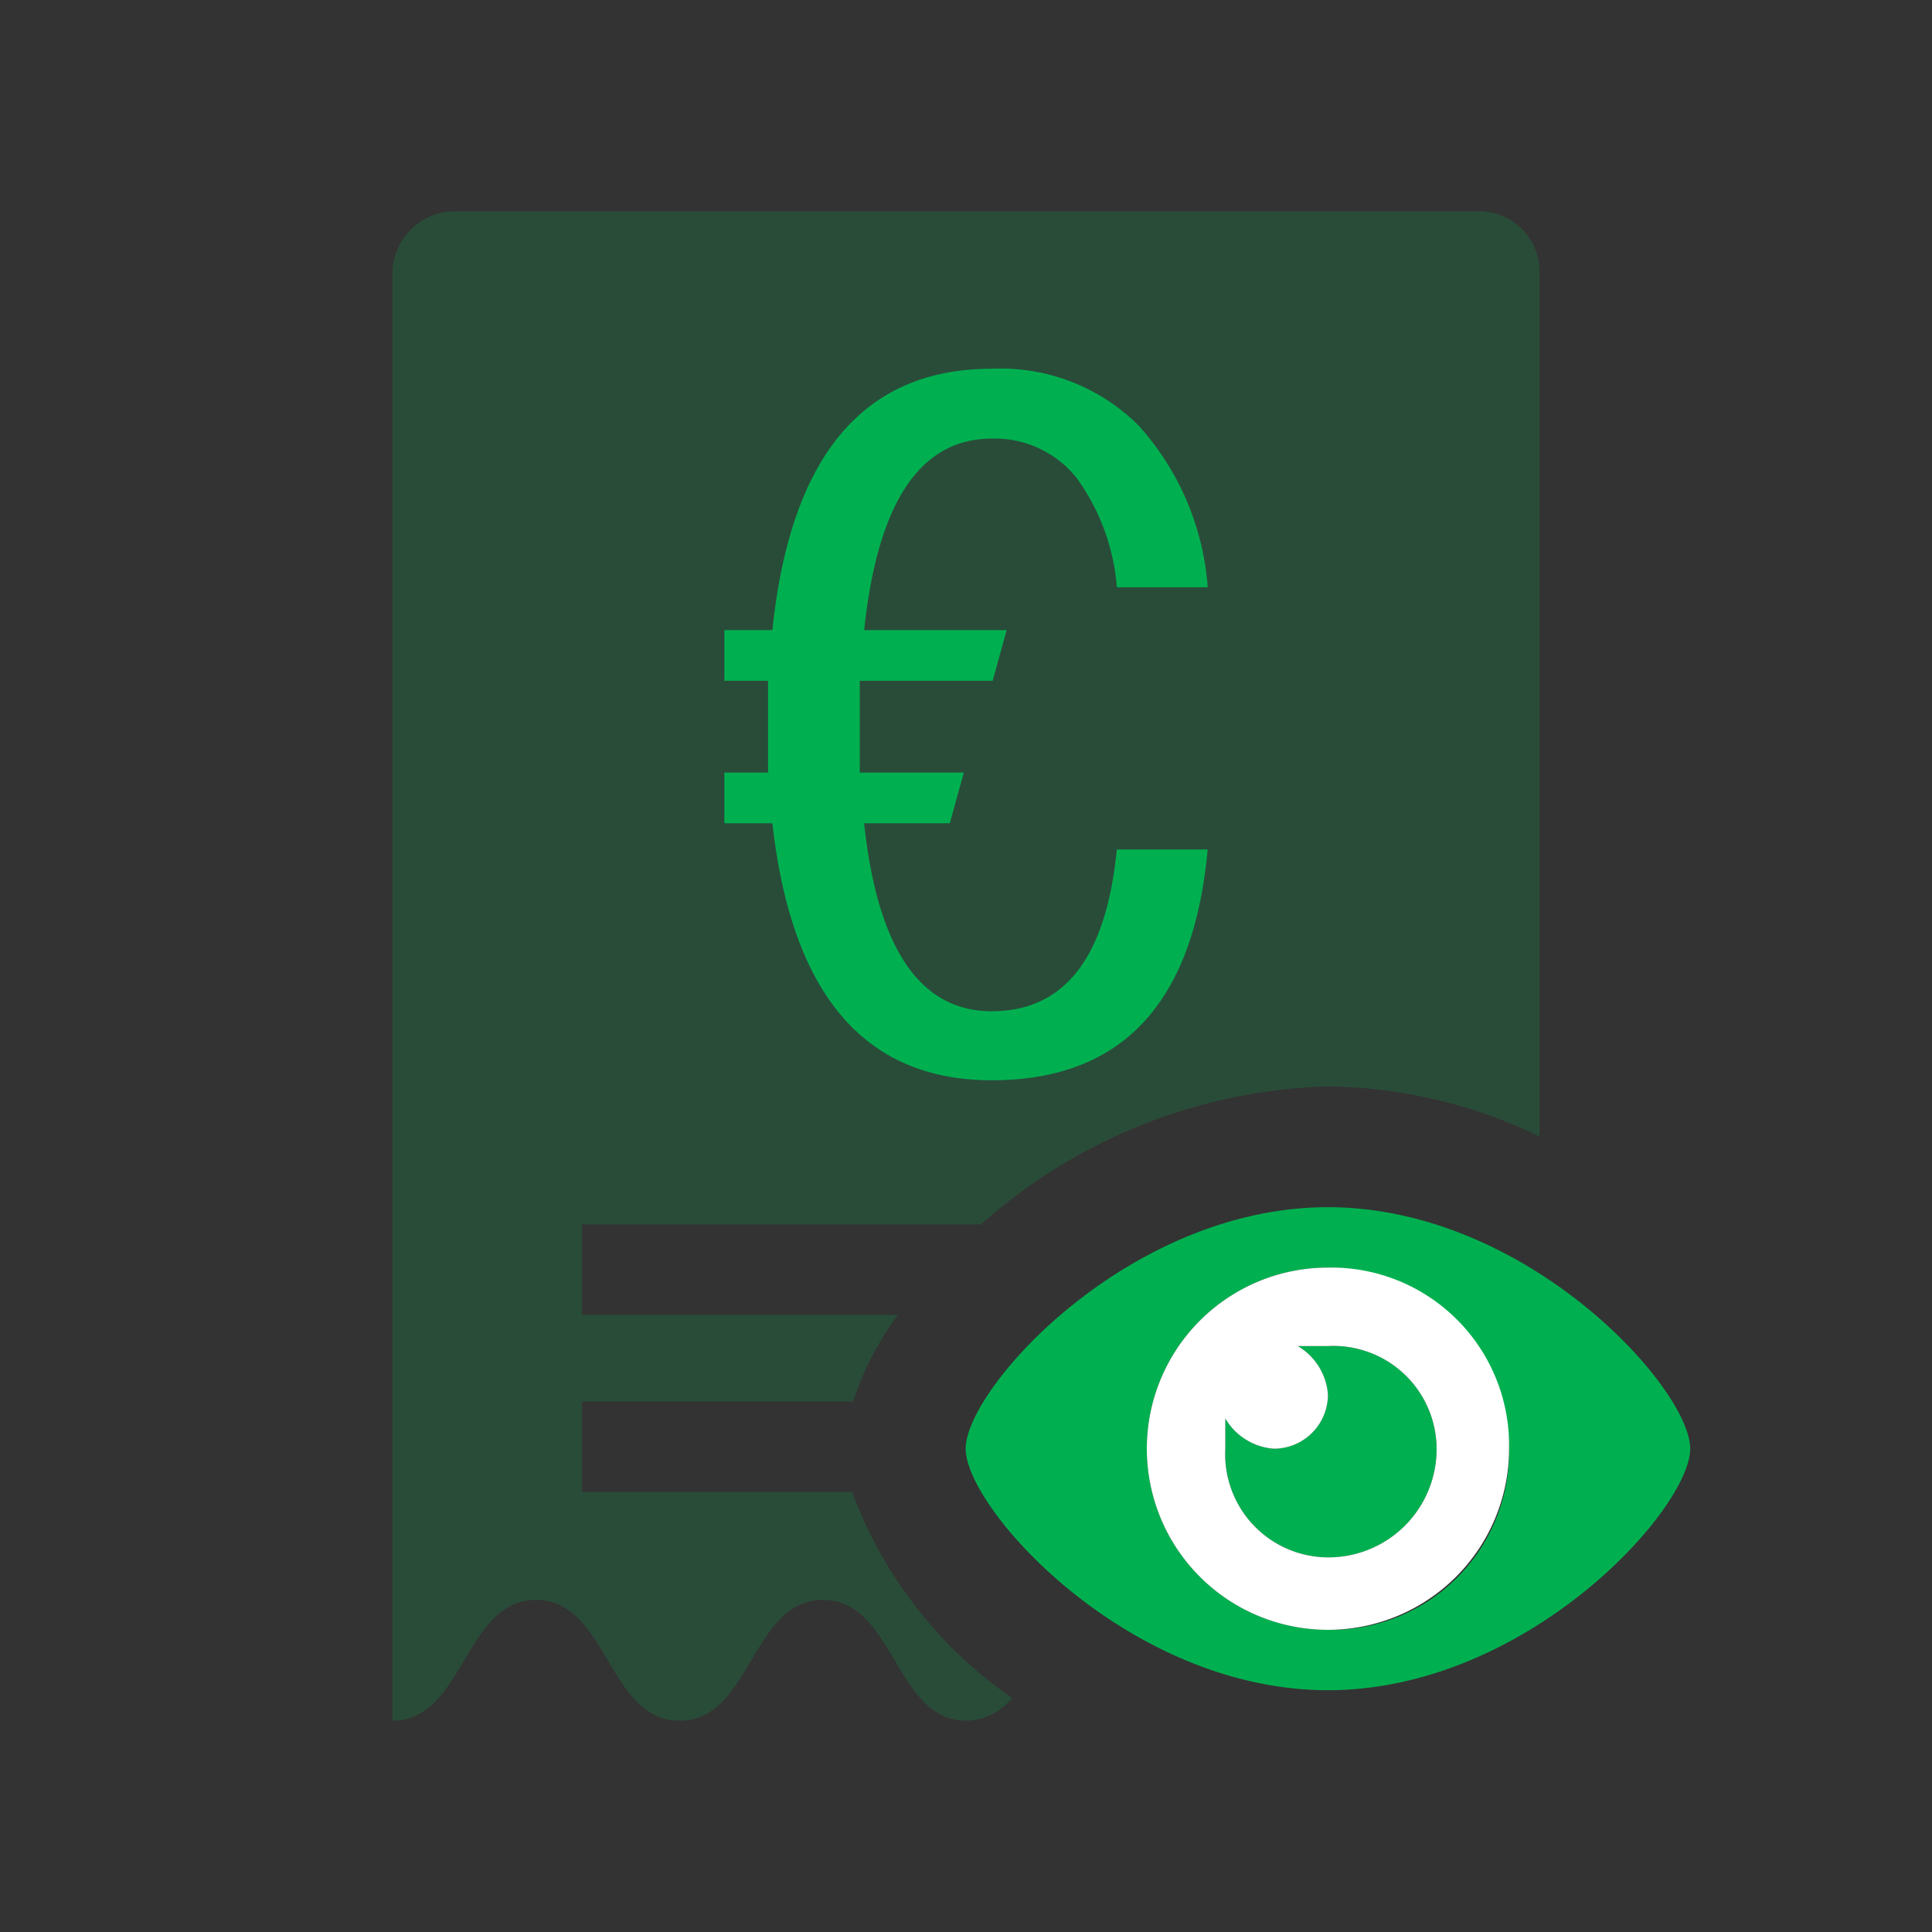 <svg id="Layer_1" data-name="Layer 1" xmlns="http://www.w3.org/2000/svg" viewBox="0 0 32 32"><rect x="0" y="0" width="32" height="32" fill="#333333" stroke="none"/><defs><style>.cls-1{fill:none;}.cls-2,.cls-3{fill:#00b050;}.cls-2{opacity:0.2;isolation:isolate;}.cls-4{fill:#fff;}</style></defs><path class="cls-1" d="M9.639,21.777h5.232A8.56,8.56,0,0,1,16.248,20.28H9.639Z"/><path class="cls-1" d="M9.639,24.71h4.473a2.668,2.668,0,0,1-.117-.715,2.717,2.717,0,0,1,.135-.782H9.639Z"/><path class="cls-2" d="M14.112,24.71H9.639V23.213h4.491a5.149,5.149,0,0,1,.741-1.436H9.639V20.28h6.609A9.011,9.011,0,0,1,21.995,17.995,8.258,8.258,0,0,1,25.5,18.823V4.5a1,1,0,0,0-1-1H7.5a1.037,1.037,0,0,0-1,1v24h.001c1.188-0,1.188-2,2.377-2s1.189,2,2.377,2h.001c1.187-0,1.188-2,2.375-2,1.187,0,1.187,2,2.373,2H16.005a.981.981,0,0,0,.756-.377A7.201,7.201,0,0,1,14.112,24.71ZM11.997,12.796h.724V11.276h-.724v-.84H12.793q.449-4.329,3.634-4.329a3.232,3.232,0,0,1,2.432.941,4.49,4.49,0,0,1,1.144,2.678h-1.506a3.558,3.558,0,0,0-.666-1.81,1.73,1.73,0,0,0-1.404-.652q-1.781,0-2.114,3.171h2.36l-.232.84H14.241v1.521h1.723l-.232.84H14.313q.333,3.113,2.114,3.113,1.81,0,2.07-2.679h1.506q-.348,3.823-3.576,3.823-3.156,0-3.634-4.257h-.796Z"/><path class="cls-3" d="M16.427,17.893q3.229,0,3.576-3.823h-1.506Q18.237,16.749,16.427,16.749q-1.781,0-2.114-3.113h1.419l.232-.84h-1.723V11.276h2.201l.232-.84h-2.36q.333-3.171,2.114-3.171a1.73,1.73,0,0,1,1.404.652,3.558,3.558,0,0,1,.666,1.81h1.506a4.49,4.49,0,0,0-1.144-2.678A3.232,3.232,0,0,0,16.427,6.107q-3.185,0-3.634,4.329h-.796V11.276h.724v1.52h-.724v.84H12.793Q13.271,17.893,16.427,17.893Z"/><path class="cls-3" d="M23.795,23.995a1.793,1.793,0,0,1-1.8,1.8,1.71,1.71,0,0,1-1.7-1.8v-.5a1.02,1.02,0,0,0,.8.5.896.896,0,0,0,.9-.9,1.02,1.02,0,0,0-.5-.8h.5A1.71,1.71,0,0,1,23.795,23.995Z"/><path class="cls-3" d="M21.995,19.995c-3.3,0-6,3-6,4s2.7,4,6,4,6-3,6-4S25.295,19.995,21.995,19.995Zm0,7a3,3,0,1,1,3-3A2.946,2.946,0,0,1,21.995,26.995Z"/><path class="cls-4" d="M21.995,20.995a3,3,0,1,0,3,3A2.946,2.946,0,0,0,21.995,20.995Zm0,4.8a1.71,1.71,0,0,1-1.7-1.8v-.5a1.02,1.02,0,0,0,.8.5.896.896,0,0,0,.9-.9,1.02,1.02,0,0,0-.5-.8h.5a1.71,1.71,0,0,1,1.8,1.7A1.793,1.793,0,0,1,21.995,25.795Z"/></svg>